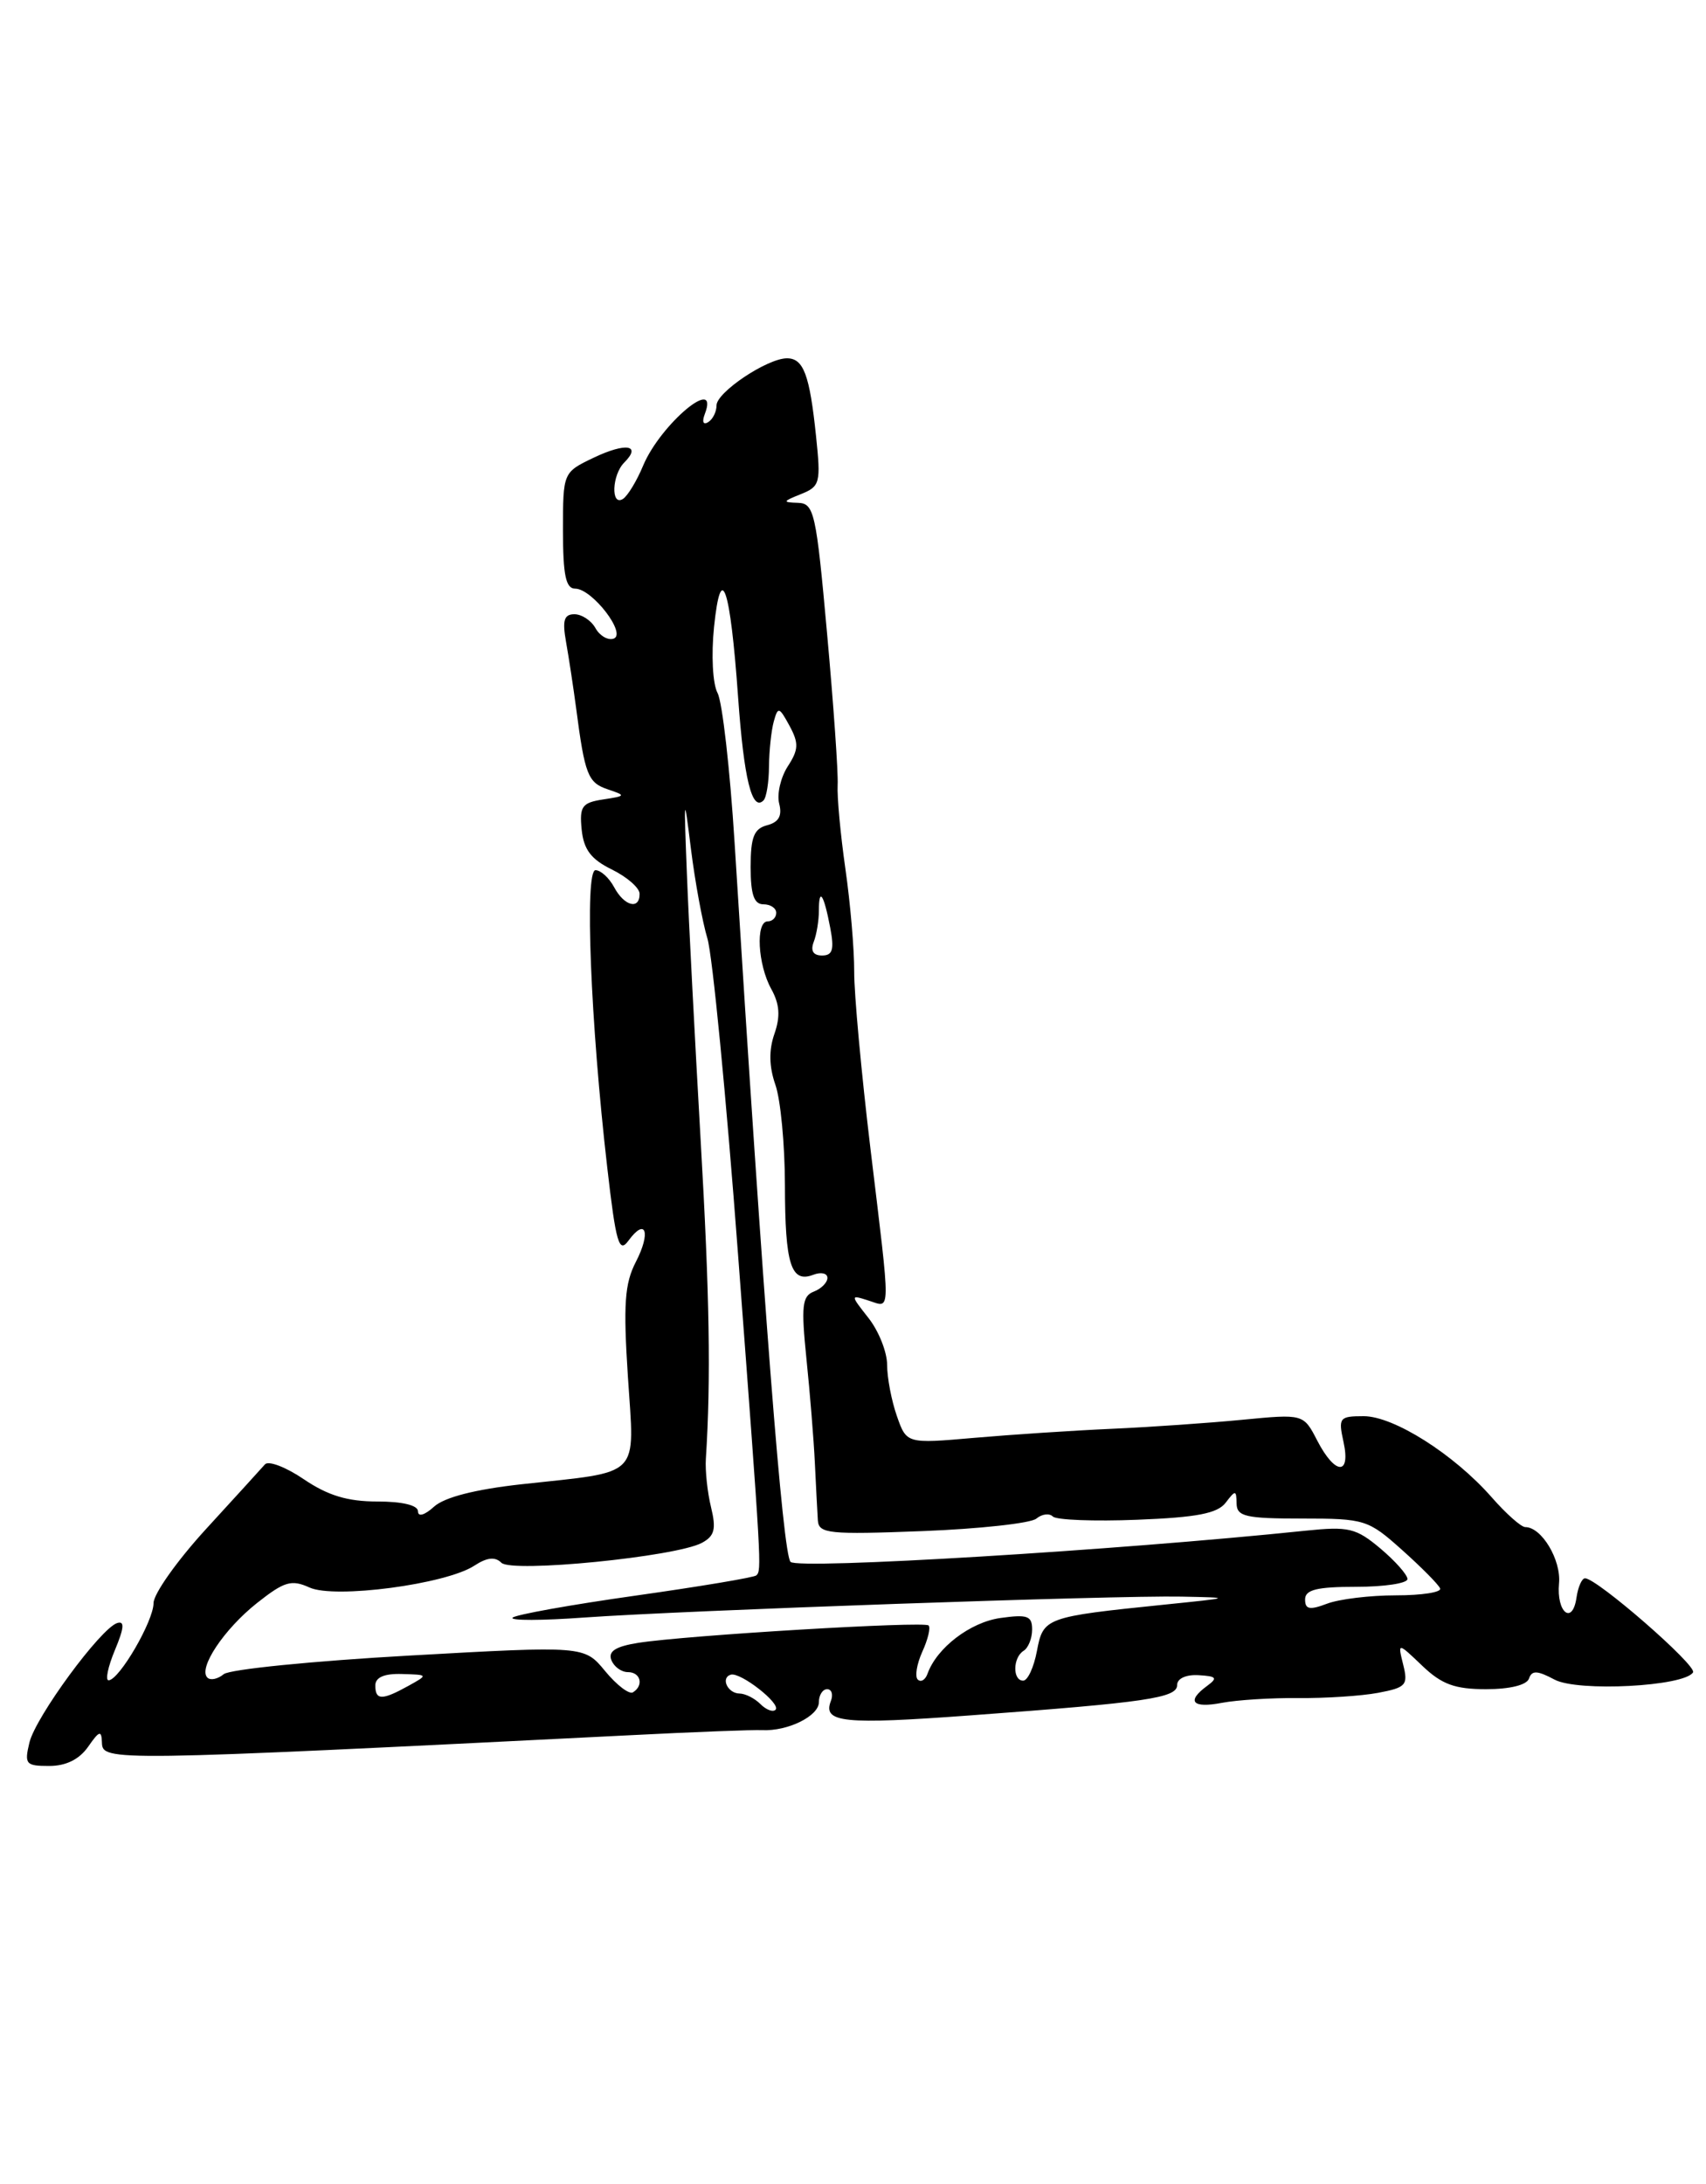 <?xml version="1.0" encoding="UTF-8" standalone="no"?>
<!DOCTYPE svg PUBLIC "-//W3C//DTD SVG 1.1//EN" "http://www.w3.org/Graphics/SVG/1.1/DTD/svg11.dtd" >
<svg xmlns="http://www.w3.org/2000/svg" xmlns:xlink="http://www.w3.org/1999/xlink" version="1.1" viewBox="0 0 200 256">
 <g >
 <path fill="currentColor"
d=" M 10.33 204.75 C 11.64 202.86 11.90 202.78 11.95 204.25 C 12.01 206.47 12.67 206.46 74.00 203.39 C 81.42 203.01 88.32 202.75 89.33 202.80 C 92.35 202.95 96.00 201.15 96.00 199.52 C 96.00 198.69 96.44 198.00 96.97 198.00 C 97.50 198.00 97.70 198.63 97.40 199.40 C 96.43 201.92 98.88 202.17 113.78 201.07 C 134.44 199.55 138.00 199.03 138.00 197.51 C 138.00 196.75 139.04 196.27 140.52 196.36 C 142.62 196.48 142.78 196.68 141.52 197.61 C 139.04 199.42 139.78 200.27 143.25 199.60 C 145.04 199.26 149.07 199.01 152.22 199.04 C 155.36 199.07 159.56 198.80 161.55 198.43 C 164.84 197.81 165.10 197.52 164.50 195.12 C 163.85 192.50 163.85 192.50 166.73 195.25 C 169.02 197.44 170.56 198.00 174.22 198.00 C 177.02 198.00 179.00 197.51 179.25 196.75 C 179.58 195.77 180.23 195.80 182.25 196.88 C 184.98 198.33 197.46 197.68 198.48 196.03 C 198.97 195.24 187.21 185.00 185.82 185.00 C 185.45 185.00 185.00 186.01 184.82 187.25 C 184.35 190.54 182.45 189.02 182.77 185.60 C 183.03 182.84 180.73 179.00 178.81 179.00 C 178.33 179.00 176.56 177.43 174.87 175.50 C 170.44 170.46 163.40 166.00 159.87 166.00 C 157.02 166.00 156.88 166.18 157.50 169.00 C 158.38 172.99 156.52 172.91 154.43 168.87 C 152.81 165.73 152.81 165.73 145.65 166.42 C 141.72 166.80 134.82 167.28 130.32 167.48 C 125.81 167.68 118.56 168.16 114.20 168.54 C 106.28 169.23 106.28 169.23 105.14 165.97 C 104.51 164.17 104.00 161.48 104.00 159.99 C 104.00 158.49 103.02 156.03 101.83 154.51 C 99.67 151.76 99.67 151.76 101.83 152.45 C 104.47 153.28 104.45 154.59 102.05 134.68 C 100.98 125.78 100.12 116.41 100.14 113.85 C 100.15 111.29 99.69 105.89 99.11 101.85 C 98.53 97.81 98.12 93.38 98.20 92.00 C 98.28 90.62 97.72 82.64 96.96 74.25 C 95.68 60.05 95.45 59.00 93.54 58.94 C 91.70 58.88 91.74 58.78 93.89 57.92 C 96.14 57.02 96.24 56.61 95.67 51.15 C 94.92 43.92 94.20 42.00 92.26 42.00 C 89.95 42.00 84.00 45.98 84.00 47.52 C 84.00 48.27 83.56 49.16 83.01 49.49 C 82.44 49.84 82.28 49.44 82.62 48.55 C 84.41 43.87 77.45 49.69 75.40 54.57 C 74.65 56.38 73.57 58.15 73.02 58.49 C 71.59 59.37 71.74 55.66 73.18 54.22 C 75.25 52.15 73.38 51.85 69.62 53.64 C 66.00 55.37 66.00 55.37 66.00 62.19 C 66.00 67.42 66.33 69.00 67.43 69.00 C 69.42 69.00 73.52 74.33 71.93 74.86 C 71.27 75.08 70.31 74.53 69.81 73.63 C 69.31 72.73 68.20 72.00 67.34 72.00 C 66.12 72.00 65.91 72.72 66.36 75.25 C 66.68 77.04 67.21 80.53 67.54 83.00 C 68.56 90.81 68.92 91.74 71.24 92.52 C 73.41 93.25 73.39 93.30 70.69 93.71 C 68.23 94.09 67.92 94.52 68.19 97.24 C 68.43 99.58 69.28 100.72 71.73 101.92 C 73.50 102.79 74.96 104.06 74.98 104.75 C 75.01 106.68 73.19 106.23 72.00 104.00 C 71.41 102.90 70.43 102.00 69.81 102.00 C 68.52 102.00 69.23 119.88 71.19 136.85 C 72.21 145.74 72.57 146.95 73.68 145.42 C 75.71 142.65 76.33 144.46 74.54 147.92 C 73.23 150.46 73.06 152.88 73.61 161.36 C 74.39 173.40 75.36 172.42 61.13 173.98 C 55.71 174.58 52.10 175.50 50.88 176.61 C 49.78 177.61 49.00 177.83 49.00 177.15 C 49.00 176.44 47.17 176.00 44.23 176.00 C 40.74 176.00 38.44 175.30 35.63 173.40 C 33.53 171.97 31.47 171.18 31.06 171.65 C 30.65 172.12 27.54 175.53 24.16 179.22 C 20.77 182.92 18.00 186.83 18.00 187.91 C 18.00 190.01 14.00 196.89 12.74 196.96 C 12.32 196.98 12.65 195.39 13.47 193.42 C 14.56 190.81 14.63 189.96 13.73 190.25 C 11.77 190.90 4.19 201.22 3.45 204.25 C 2.84 206.79 3.02 207.00 5.77 207.00 C 7.73 207.00 9.29 206.23 10.33 204.75 Z  M 89.14 199.74 C 88.47 199.07 87.38 198.52 86.71 198.51 C 85.31 198.50 84.45 196.67 85.67 196.30 C 86.80 195.96 91.61 199.73 90.92 200.41 C 90.61 200.72 89.82 200.42 89.14 199.74 Z  M 44.00 197.57 C 44.00 196.61 45.04 196.16 47.11 196.22 C 50.22 196.31 50.22 196.31 47.86 197.62 C 44.79 199.32 44.00 199.31 44.00 197.57 Z  M 70.95 195.89 C 68.50 192.91 68.50 192.91 48.00 194.06 C 36.72 194.69 26.93 195.67 26.23 196.24 C 25.53 196.82 24.66 197.00 24.31 196.64 C 23.21 195.54 26.26 190.97 30.13 187.90 C 33.33 185.37 34.16 185.12 36.28 186.08 C 39.23 187.43 52.29 185.70 55.61 183.52 C 57.09 182.55 58.05 182.45 58.78 183.18 C 59.99 184.39 79.23 182.48 82.28 180.85 C 83.77 180.05 83.98 179.24 83.36 176.68 C 82.93 174.93 82.66 172.38 82.75 171.00 C 83.35 161.61 83.19 151.86 82.13 133.50 C 81.47 121.95 80.74 108.00 80.53 102.50 C 80.16 93.09 80.18 92.91 81.00 99.50 C 81.48 103.35 82.35 108.08 82.93 110.00 C 83.52 111.92 85.14 128.57 86.52 147.00 C 89.29 183.81 89.30 184.04 88.67 184.66 C 88.43 184.90 82.03 185.97 74.46 187.04 C 66.88 188.11 60.42 189.27 60.09 189.62 C 59.77 189.97 63.55 189.96 68.50 189.60 C 80.14 188.77 130.71 186.99 138.50 187.15 C 144.50 187.27 144.50 187.27 136.50 188.09 C 122.53 189.52 122.30 189.61 121.56 193.53 C 121.20 195.44 120.48 197.00 119.95 197.00 C 118.69 197.00 118.73 194.29 120.00 193.50 C 120.55 193.16 121.00 192.04 121.00 191.00 C 121.00 189.40 120.44 189.21 117.25 189.66 C 113.72 190.17 109.82 193.16 108.74 196.18 C 108.48 196.91 107.97 197.22 107.60 196.88 C 107.23 196.54 107.47 195.07 108.12 193.62 C 108.78 192.18 109.12 190.78 108.86 190.53 C 108.34 190.01 80.47 191.68 74.81 192.57 C 72.17 192.99 71.28 193.56 71.67 194.58 C 71.97 195.36 72.84 196.00 73.61 196.00 C 75.11 196.00 75.50 197.57 74.20 198.37 C 73.77 198.64 72.30 197.53 70.95 195.89 Z  M 153.00 187.48 C 153.00 186.34 154.38 186.00 159.00 186.00 C 162.30 186.00 165.00 185.59 165.00 185.09 C 165.00 184.59 163.57 182.98 161.83 181.51 C 158.97 179.11 158.11 178.90 153.08 179.42 C 130.92 181.73 93.59 183.99 92.68 183.08 C 91.77 182.17 89.52 153.28 86.12 98.81 C 85.58 90.18 84.68 82.27 84.12 81.23 C 83.55 80.16 83.37 76.78 83.71 73.48 C 84.53 65.59 85.61 68.76 86.53 81.73 C 87.21 91.31 88.16 95.17 89.51 93.82 C 89.85 93.48 90.14 91.70 90.15 89.85 C 90.17 88.01 90.42 85.63 90.71 84.58 C 91.20 82.80 91.34 82.84 92.56 85.08 C 93.66 87.12 93.63 87.87 92.34 89.85 C 91.51 91.15 91.06 93.11 91.35 94.21 C 91.71 95.63 91.30 96.37 89.94 96.73 C 88.39 97.13 88.00 98.12 88.00 101.62 C 88.00 104.85 88.39 106.00 89.50 106.00 C 90.33 106.00 91.00 106.45 91.00 107.00 C 91.00 107.55 90.55 108.00 90.00 108.00 C 88.56 108.00 88.83 113.07 90.42 115.93 C 91.40 117.71 91.50 119.13 90.79 121.18 C 90.12 123.09 90.16 125.02 90.90 127.15 C 91.51 128.88 92.01 134.17 92.02 138.90 C 92.03 148.20 92.73 150.42 95.33 149.43 C 96.25 149.07 97.00 149.24 97.00 149.79 C 97.00 150.34 96.28 151.06 95.40 151.40 C 94.04 151.92 93.91 153.09 94.54 159.26 C 94.95 163.24 95.40 168.75 95.53 171.50 C 95.66 174.25 95.82 177.27 95.88 178.22 C 95.99 179.77 97.18 179.89 108.15 179.47 C 114.83 179.21 120.83 178.55 121.49 178.01 C 122.15 177.46 123.02 177.35 123.43 177.76 C 123.83 178.17 128.28 178.34 133.30 178.14 C 140.30 177.87 142.73 177.40 143.69 176.14 C 144.84 174.63 144.94 174.64 144.97 176.25 C 145.00 177.76 146.04 178.00 152.63 178.00 C 160.01 178.00 160.39 178.12 164.38 181.69 C 166.65 183.72 168.65 185.74 168.83 186.19 C 169.02 186.64 166.68 187.00 163.65 187.00 C 160.61 187.00 156.98 187.44 155.57 187.98 C 153.53 188.75 153.00 188.65 153.00 187.48 Z  M 95.39 110.42 C 95.73 109.55 96.00 107.90 96.00 106.75 C 96.00 103.93 96.58 104.80 97.33 108.75 C 97.82 111.31 97.61 112.00 96.37 112.00 C 95.34 112.00 95.00 111.45 95.39 110.42 Z "/>
</g>
</svg>